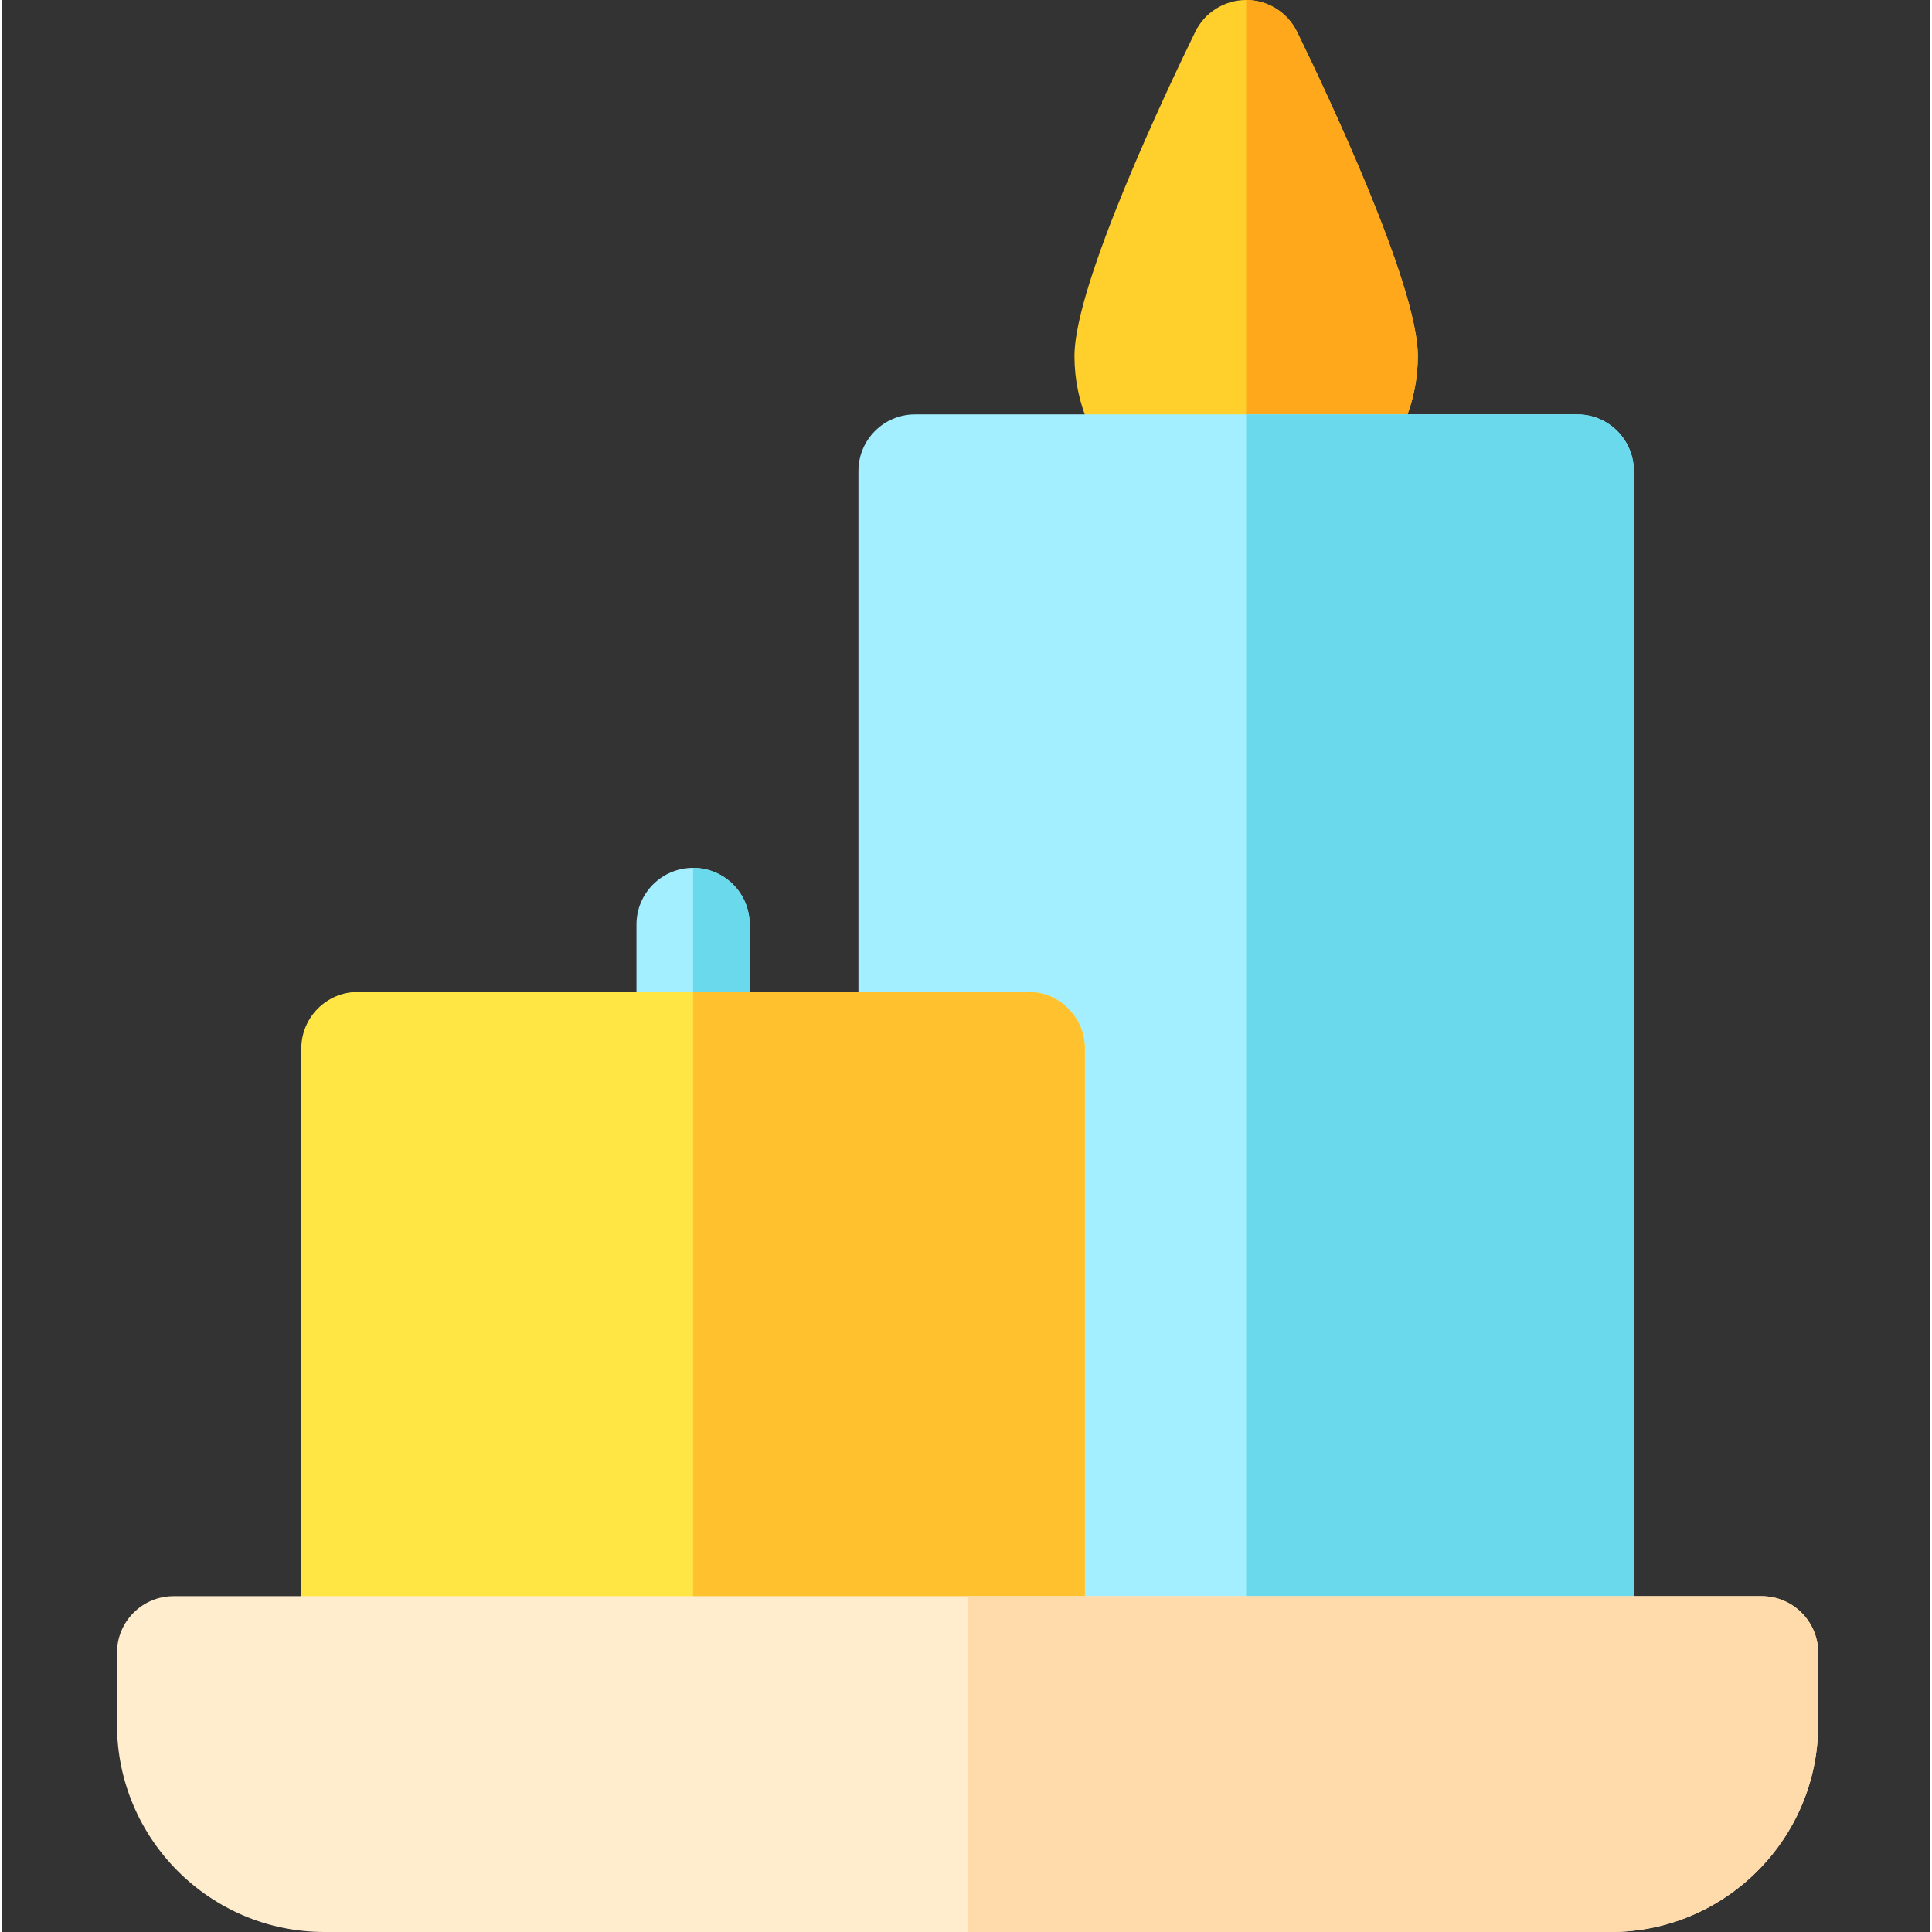 <svg height="512pt" viewBox="-30 0 511 512" width="512pt" xmlns="http://www.w3.org/2000/svg"><rect x="-30" y="0" width="511" height="512" fill="#333333" stroke="none"/><path d="m299.742 139.82c-25.09 0-45.5-20.41-45.5-45.5 0-18.848 24.508-70.516 32.02-85.902 2.516-5.148 7.746-8.418 13.48-8.418 5.73 0 10.965 3.27 13.477 8.418 7.512 15.387 32.023 67.055 32.023 85.902 0 25.09-20.41 45.5-45.5 45.5zm0 0" fill="#ffcf2c"/><path d="m345.242 94.32c0-18.848-24.512-70.516-32.023-85.902-2.512-5.148-7.746-8.418-13.477-8.418v139.82c25.09 0 45.5-20.41 45.5-45.5zm0 0" fill="#ffa81c"/><path d="m196.996 438.875v-314.055c0-8.285 6.715-15 15-15h175.488c8.285 0 15 6.715 15 15v314.055zm0 0" fill="#a3efff"/><path d="m387.484 109.82h-87.742v329.055h102.742v-314.055c0-8.285-6.715-15-15-15zm0 0" fill="#6ad9eb"/><path d="m153.172 288.496c-8.281 0-15-6.715-15-15v-28.5c0-8.281 6.719-15 15-15 8.285 0 15 6.719 15 15v28.5c0 8.285-6.715 15-15 15zm0 0" fill="#a3efff"/><path d="m168.172 273.496v-28.5c0-8.281-6.715-15-15-15v58.5c8.285 0 15-6.715 15-15zm0 0" fill="#6ad9eb"/><path d="m49.348 438.875v-161c0-8.281 6.719-15 15-15h177.648c8.285 0 15 6.719 15 15v161zm0 0" fill="#ffe645"/><path d="m241.996 262.875h-88.824v176h103.824v-161c0-8.281-6.715-15-15-15zm0 0" fill="#ffc12e"/><path d="m396.336 512h-340.836c-30.328 0-55-24.672-55-55v-19c0-8.281 6.715-15 15-15h420.836c8.285 0 15 6.719 15 15v19c0 30.328-24.672 55-55 55zm0 0" fill="#ffedcd"/><path d="m436.336 423h-210.41v89h170.41c30.328 0 55-24.672 55-55v-19c0-8.281-6.715-15-15-15zm0 0" fill="#ffdaab"/></svg>
